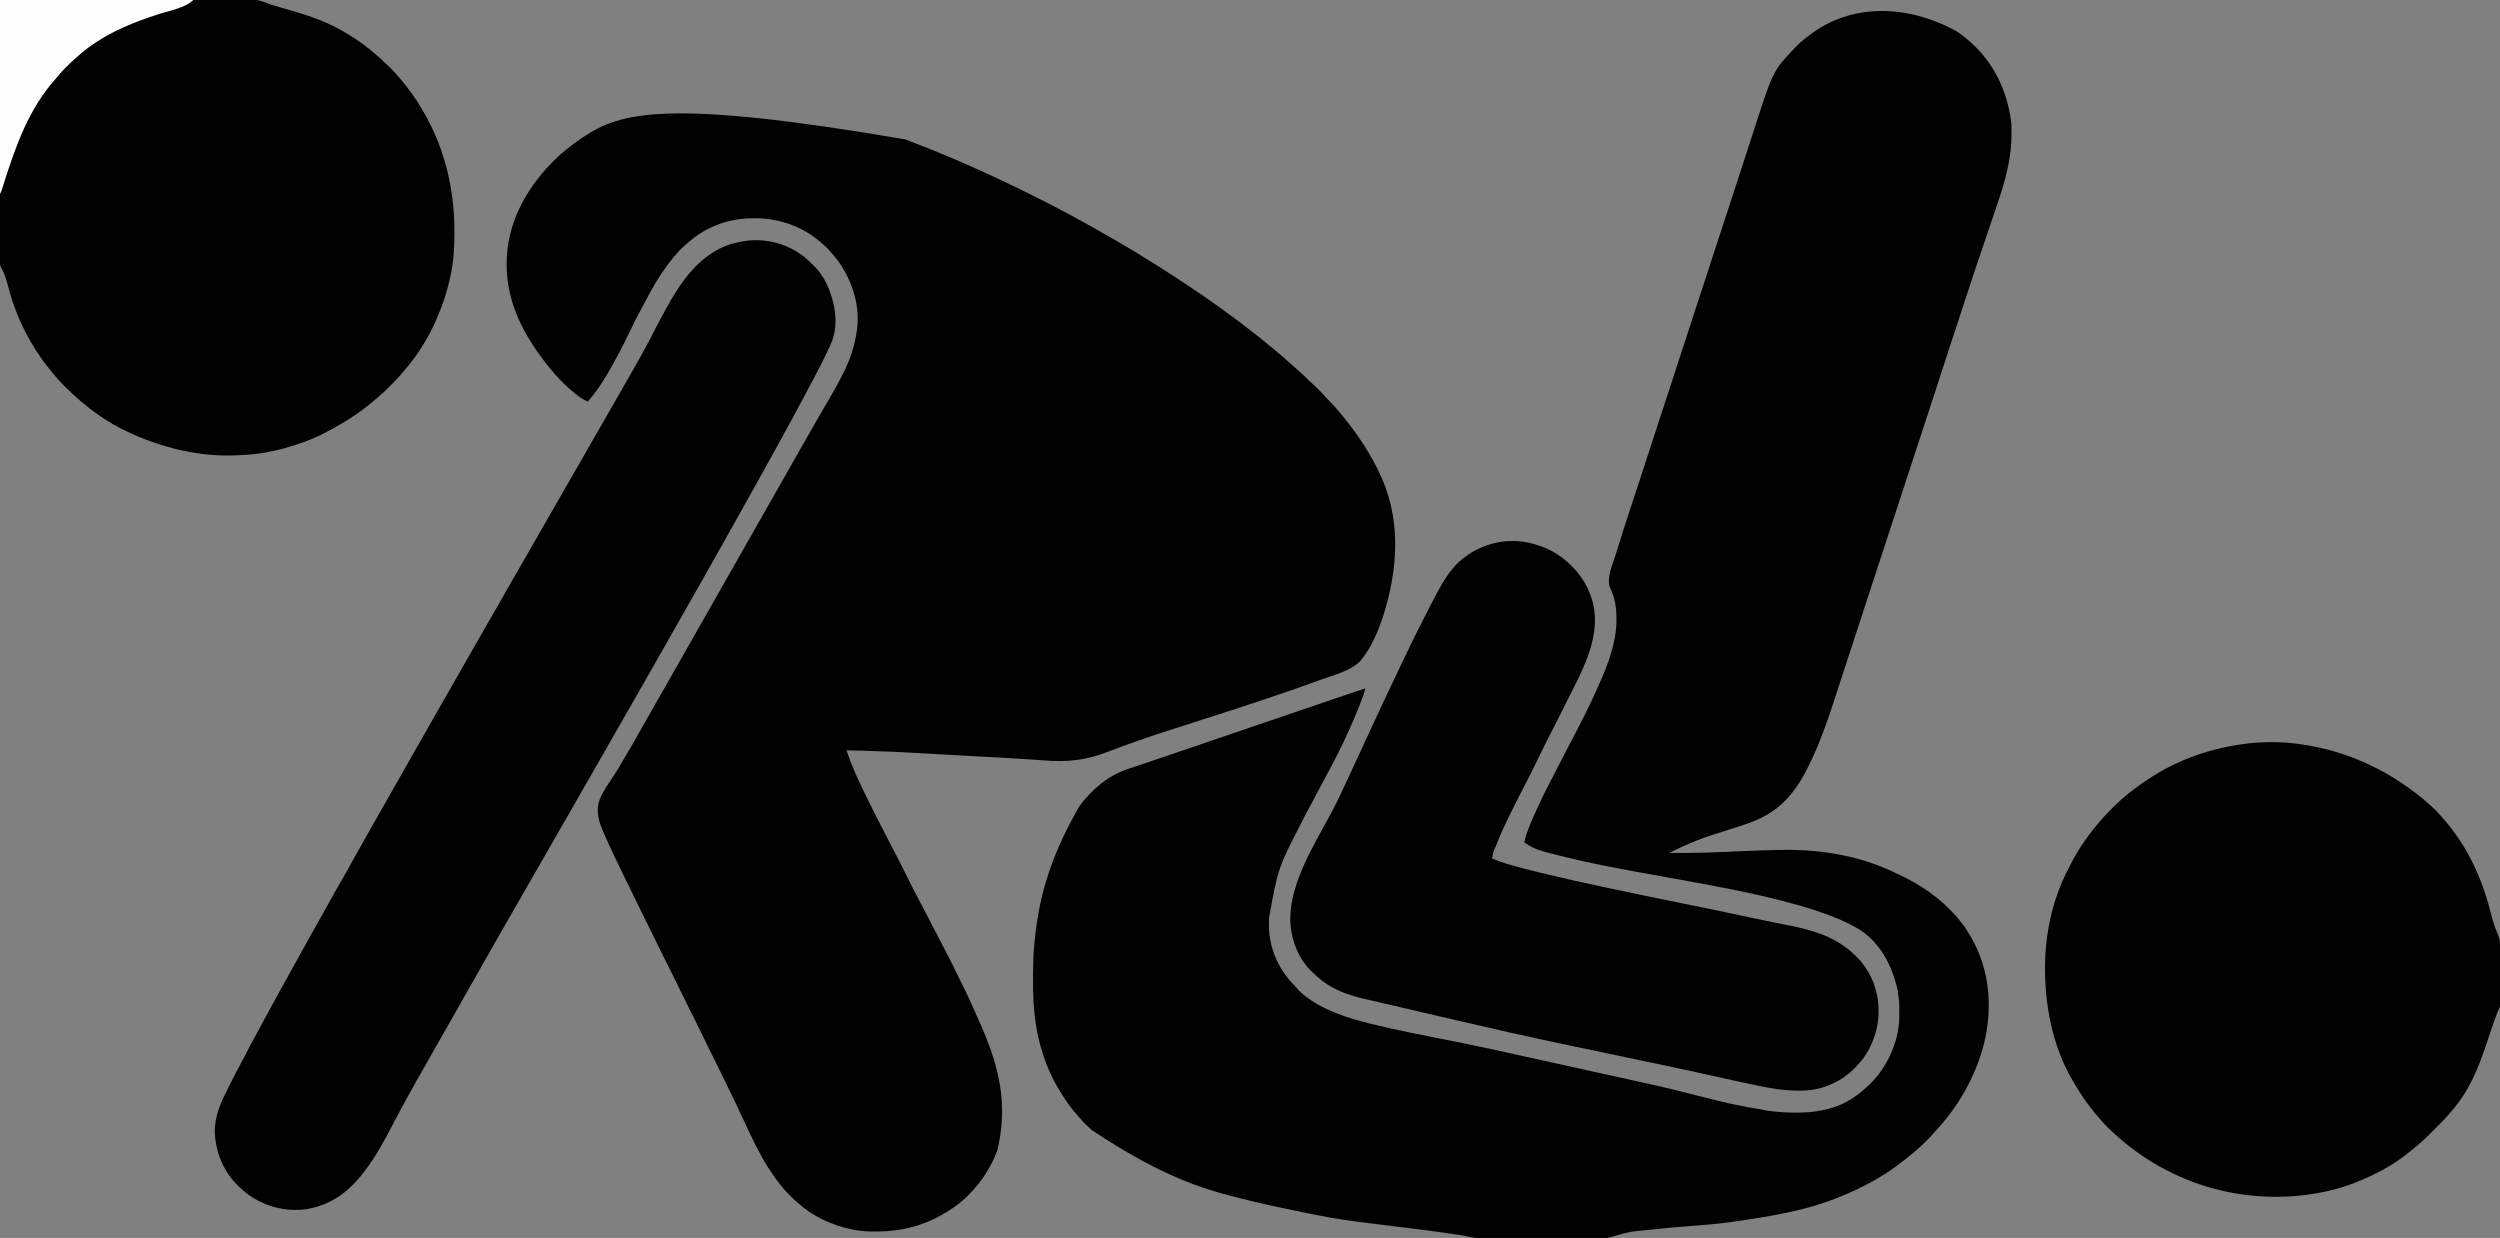 <?xml version="1.0" encoding="UTF-8"?>
<svg version="1.1" xmlns="http://www.w3.org/2000/svg" width="4968" height="2460">
<rect width="100%" height="100%" fill="#808080" stroke="none"/>
<path d="M0 0 C0.855 0.325 1.711 0.651 2.592 0.986 C31.936 12.16 61.094 23.735 90 36 C90.776 36.329 91.553 36.658 92.352 36.997 C129.639 52.823 166.499 69.603 203.045 87.067 C204.872 87.939 206.7 88.808 208.529 89.677 C226.003 97.982 243.316 106.607 260.625 115.25 C261.739 115.806 262.854 116.362 264.002 116.935 C277.041 123.442 290.023 130.035 302.889 136.878 C305.568 138.302 308.251 139.716 310.935 141.13 C329.41 150.873 347.751 160.84 366 171 C367.089 171.604 368.178 172.209 369.3 172.832 C382.599 180.214 395.798 187.749 408.918 195.445 C414.097 198.481 419.301 201.472 424.51 204.455 C446.683 217.166 468.422 230.561 490.06 244.157 C493.042 246.026 496.03 247.886 499.02 249.742 C519.523 262.482 539.66 275.747 559.75 289.125 C560.97 289.937 560.97 289.937 562.214 290.765 C571.231 296.769 580.222 302.81 589.164 308.926 C589.924 309.445 590.683 309.965 591.466 310.5 C598.662 315.434 605.788 320.466 612.903 325.516 C615.023 327.016 617.149 328.507 619.277 329.996 C626.92 335.349 634.469 340.797 641.908 346.43 C646.902 350.203 651.97 353.861 657.062 357.5 C663.352 362.006 669.458 366.676 675.462 371.555 C679.85 375.113 684.332 378.517 688.875 381.875 C696.87 387.801 704.517 394.114 712.164 400.48 C714.546 402.452 716.956 404.387 719.375 406.312 C728.817 413.831 738.051 421.568 747.193 429.447 C748.984 430.986 750.782 432.518 752.582 434.047 C759.293 439.754 765.872 445.572 772.34 451.555 C774.512 453.552 776.705 455.508 778.938 457.438 C787.145 464.568 795.144 471.957 802.707 479.77 C804.664 481.673 806.66 483.453 808.727 485.234 C813.197 489.117 817.388 493.241 821.562 497.438 C822.279 498.15 822.995 498.862 823.732 499.596 C827.788 503.659 831.646 507.828 835.394 512.176 C837.654 514.742 840.053 517.111 842.5 519.5 C846.886 523.834 851.013 528.297 855 533 C855.859 533.993 856.717 534.985 857.602 536.008 C889.097 572.437 916.254 610.955 938 654 C938.625 655.234 938.625 655.234 939.263 656.493 C985.965 749.493 980.863 850.058 948.771 950.069 C938.92 978.983 926.767 1007.696 908 1032 C907.573 1032.555 907.147 1033.111 906.707 1033.683 C889.185 1055.677 847.376 1065.721 822 1075 C821.133 1075.317 820.267 1075.635 819.374 1075.962 C789.204 1087 758.908 1097.627 728.45 1107.843 C725.402 1108.865 722.354 1109.889 719.306 1110.913 C685.9 1122.139 652.446 1133.184 618.858 1143.856 C610.305 1146.577 601.763 1149.329 593.223 1152.09 C592.542 1152.31 591.861 1152.53 591.159 1152.757 C585.572 1154.564 579.985 1156.372 574.399 1158.18 C569.55 1159.75 564.701 1161.319 559.852 1162.887 C559.175 1163.106 558.497 1163.325 557.8 1163.55 C547.607 1166.845 537.404 1170.107 527.195 1173.35 C484.653 1186.863 442.734 1201.455 401.081 1217.513 C357.405 1234.332 321.014 1237.651 274.399 1234.064 C266.671 1233.47 258.942 1232.909 251.212 1232.35 C250.416 1232.292 249.619 1232.235 248.799 1232.175 C231.389 1230.92 213.968 1229.892 196.539 1228.938 C195.446 1228.878 195.446 1228.878 194.33 1228.816 C185.388 1228.326 176.446 1227.845 167.504 1227.368 C158.848 1226.906 150.192 1226.435 141.537 1225.964 C139.145 1225.834 136.752 1225.704 134.36 1225.574 C132.773 1225.488 131.185 1225.402 129.597 1225.315 C124.121 1225.018 118.645 1224.721 113.169 1224.425 C95.299 1223.458 77.43 1222.47 59.562 1221.445 C58.545 1221.387 57.527 1221.329 56.478 1221.269 C48.173 1220.792 39.868 1220.314 31.563 1219.83 C-5.873 1217.648 -43.303 1215.874 -80.793 1214.936 C-84.912 1214.831 -89.031 1214.722 -93.15 1214.613 C-101.1 1214.404 -109.05 1214.2 -117 1214 C-108.344 1238.104 -108.344 1238.104 -98.375 1261.688 C-97.695 1263.198 -97.015 1264.709 -96.335 1266.22 C-88.907 1282.649 -81.012 1298.85 -73 1315 C-72.573 1315.861 -72.147 1316.721 -71.707 1317.608 C-68.501 1324.076 -65.285 1330.54 -62.062 1337 C-61.632 1337.865 -61.201 1338.729 -60.757 1339.62 C-55.424 1350.31 -49.969 1360.926 -44.382 1371.485 C-40.804 1378.253 -37.31 1385.065 -33.812 1391.875 C-32.832 1393.783 -31.851 1395.691 -30.87 1397.598 C-30.165 1398.97 -29.46 1400.342 -28.755 1401.714 C-26.407 1406.279 -24.046 1410.838 -21.676 1415.392 C-15.002 1428.231 -8.406 1441.105 -1.957 1454.059 C-1.623 1454.73 -1.288 1455.402 -0.943 1456.094 C2.125 1462.257 5.188 1468.422 8.247 1474.59 C15.221 1488.648 22.228 1502.657 29.822 1516.395 C34.793 1525.39 39.47 1534.526 44.125 1543.688 C45.772 1546.921 47.42 1550.154 49.07 1553.387 C49.678 1554.578 49.678 1554.578 50.298 1555.793 C53.599 1562.249 56.969 1568.668 60.355 1575.079 C64.417 1582.775 68.402 1590.509 72.375 1598.25 C76.851 1606.963 81.339 1615.668 85.906 1624.334 C90.648 1633.341 95.173 1642.419 99.514 1651.626 C102.25 1657.405 105.057 1663.142 107.941 1668.848 C108.289 1669.535 108.637 1670.223 108.995 1670.932 C109.348 1671.631 109.701 1672.33 110.065 1673.05 C118.479 1689.696 126.443 1706.493 134.015 1723.539 C135.389 1726.632 136.772 1729.722 138.161 1732.809 C172.517 1809.23 210.499 1895.314 182.764 2009.392 C170.917 2040.492 154.09 2068.061 131 2092 C130.075 2092.966 130.075 2092.966 129.131 2093.952 C120.315 2103.117 111.299 2111.529 101 2119 C100.195 2119.589 100.195 2119.589 99.373 2120.189 C90.908 2126.332 82.093 2131.846 73 2137 C72.232 2137.436 71.464 2137.872 70.672 2138.321 C31.692 2160.185 -11.844 2170.223 -56.312 2170.25 C-57.299 2170.251 -58.285 2170.251 -59.302 2170.252 C-73.432 2170.237 -87.117 2169.839 -101 2167 C-102.37 2166.743 -102.37 2166.743 -103.768 2166.48 C-124.481 2162.583 -144.039 2156.198 -163 2147 C-163.765 2146.63 -164.53 2146.261 -165.319 2145.88 C-183.114 2137.172 -199.288 2126.261 -214 2113 C-214.506 2112.549 -215.012 2112.098 -215.533 2111.634 C-226.542 2101.807 -236.82 2091.582 -246 2080 C-246.909 2078.902 -247.821 2077.806 -248.734 2076.711 C-257.312 2066.35 -264.756 2055.323 -272 2044 C-272.418 2043.346 -272.837 2042.692 -273.268 2042.018 C-290.43 2014.903 -304.411 1985.349 -317.814 1956.227 C-330.741 1928.14 -344.2 1900.299 -357.77 1872.518 C-359.099 1869.798 -360.426 1867.077 -361.753 1864.356 C-376.342 1834.399 -376.342 1834.399 -391.225 1804.586 C-394.072 1798.943 -396.832 1793.266 -399.543 1787.556 C-404.478 1777.166 -409.535 1766.845 -414.688 1756.562 C-415.024 1755.891 -415.36 1755.22 -415.707 1754.529 C-418.135 1749.684 -420.567 1744.842 -423 1740 C-425.773 1734.48 -428.545 1728.96 -431.312 1723.438 C-431.651 1722.761 -431.99 1722.085 -432.34 1721.388 C-436.391 1713.297 -440.381 1705.181 -444.25 1697 C-449.167 1686.614 -454.292 1676.336 -459.438 1666.062 C-459.863 1665.214 -460.288 1664.365 -460.726 1663.491 C-463.814 1657.326 -466.907 1651.163 -470 1645 C-473.523 1637.98 -477.045 1630.96 -480.562 1623.938 C-480.986 1623.093 -481.409 1622.248 -481.845 1621.377 C-487.109 1610.861 -492.301 1600.319 -497.334 1589.689 C-501.619 1580.649 -506.105 1571.711 -510.603 1562.775 C-517.287 1549.496 -523.944 1536.213 -530.293 1522.77 C-533.594 1515.795 -537.033 1508.894 -540.5 1502 C-544.88 1493.286 -549.168 1484.539 -553.348 1475.727 C-557.251 1467.52 -561.242 1459.357 -565.24 1451.195 C-576.267 1428.679 -587.089 1406.099 -597.148 1383.131 C-597.963 1381.272 -598.782 1379.415 -599.601 1377.558 C-608.992 1355.896 -615.896 1334.018 -607 1311 C-600.07 1294.238 -588.977 1279.08 -579.125 1263.938 C-574.224 1256.403 -569.554 1248.748 -565 1241 C-564.399 1239.979 -563.798 1238.957 -563.179 1237.905 C-559.185 1231.111 -555.201 1224.311 -551.223 1217.508 C-548.927 1213.581 -546.624 1209.658 -544.316 1205.738 C-537.578 1194.27 -531.031 1182.712 -524.605 1171.066 C-519.952 1162.654 -515.144 1154.344 -510.27 1146.059 C-505.897 1138.601 -501.676 1131.069 -497.5 1123.5 C-492.224 1113.937 -486.808 1104.472 -481.27 1095.059 C-476.897 1087.601 -472.676 1080.069 -468.5 1072.5 C-463.224 1062.937 -457.808 1053.472 -452.27 1044.059 C-447.897 1036.601 -443.676 1029.069 -439.5 1021.5 C-434.224 1011.937 -428.808 1002.472 -423.27 993.059 C-418.897 985.601 -414.676 978.069 -410.5 970.5 C-405.224 960.937 -399.808 951.472 -394.27 942.059 C-389.897 934.601 -385.676 927.069 -381.5 919.5 C-376.224 909.937 -370.808 900.472 -365.27 891.059 C-360.897 883.601 -356.676 876.069 -352.5 868.5 C-347.224 858.937 -341.808 849.472 -336.27 840.059 C-331.897 832.601 -327.676 825.069 -323.5 817.5 C-318.224 807.937 -312.808 798.472 -307.27 789.059 C-302.897 781.601 -298.676 774.069 -294.5 766.5 C-289.196 756.889 -283.756 747.373 -278.195 737.909 C-273.486 729.879 -268.923 721.773 -264.393 713.641 C-259.958 705.689 -255.463 697.775 -250.938 689.875 C-246.101 681.43 -241.28 672.977 -236.5 664.5 C-231.357 655.38 -226.169 646.286 -220.969 637.199 C-216.457 629.312 -211.964 621.414 -207.5 613.5 C-201.068 602.099 -194.575 590.734 -188.072 579.374 C-185.717 575.258 -183.369 571.137 -181.023 567.016 C-174.212 555.051 -167.345 543.123 -160.375 531.25 C-160.019 530.643 -159.663 530.036 -159.296 529.41 C-155.649 523.193 -151.993 516.983 -148.309 510.789 C-139.63 496.145 -131.638 481.212 -124 466 C-123.558 465.125 -123.116 464.25 -122.66 463.349 C-109.203 436.552 -99.668 407.81 -96 378 C-95.87 377.041 -95.74 376.082 -95.605 375.094 C-89.952 326.251 -107.433 275.522 -137 237 C-140.839 232.187 -144.891 227.582 -149 223 C-150.251 221.522 -151.501 220.043 -152.75 218.562 C-156.195 214.656 -160.022 211.35 -164 208 C-164.913 207.188 -165.825 206.376 -166.766 205.539 C-203.334 173.226 -251.017 156.451 -299.562 156.688 C-300.344 156.689 -301.126 156.691 -301.932 156.693 C-335.285 156.823 -366.6 164.064 -396 180 C-397.045 180.565 -398.091 181.129 -399.168 181.711 C-411.612 188.714 -422.817 197.325 -433.533 206.717 C-434.873 207.889 -436.225 209.047 -437.578 210.203 C-449.449 220.542 -459.551 232.459 -469 245 C-469.543 245.713 -470.085 246.426 -470.645 247.16 C-479.427 258.719 -487.498 270.573 -495 283 C-495.642 284.056 -495.642 284.056 -496.296 285.133 C-503.839 297.62 -510.586 310.537 -517.37 323.445 C-521.471 331.245 -525.627 339.001 -529.938 346.688 C-533.986 353.956 -537.632 361.362 -541.176 368.887 C-552.589 393.034 -564.433 417.093 -577.538 440.371 C-579.175 443.315 -580.764 446.283 -582.352 449.254 C-589.136 461.858 -596.368 473.975 -604.312 485.875 C-604.723 486.491 -605.133 487.107 -605.555 487.742 C-613.325 499.372 -621.561 510.655 -631 521 C-648.844 513.188 -663.334 499.353 -677.438 486.25 C-678.088 485.648 -678.738 485.047 -679.408 484.427 C-683.308 480.762 -686.896 476.936 -690.381 472.875 C-692.599 470.307 -694.927 467.848 -697.25 465.375 C-702.644 459.54 -707.564 453.41 -712.388 447.101 C-714.201 444.737 -716.032 442.389 -717.863 440.039 C-725.612 430.046 -732.964 419.957 -739.624 409.206 C-741.084 406.865 -742.575 404.546 -744.07 402.227 C-773.62 355.997 -792.194 304.021 -792.25 248.812 C-792.251 248.118 -792.252 247.424 -792.253 246.709 C-792.179 170.453 -756.212 101.763 -704 48 C-703.325 47.303 -702.649 46.606 -701.954 45.887 C-694.009 37.718 -685.981 30.034 -677 23 C-675.786 22.001 -674.576 20.998 -673.367 19.992 C-663.916 12.148 -654.173 4.882 -644 -2 C-643.319 -2.461 -642.637 -2.922 -641.935 -3.397 C-565.641 -54.648 -474.498 -81.018 0 0 Z " fill="#010101" transform="translate(1799,277)"/>
<path d="M0 0 C0.529 0.36 1.057 0.721 1.602 1.092 C10.532 7.206 18.904 13.821 27 21 C27.826 21.731 27.826 21.731 28.669 22.478 C73.257 62.2 99.807 117.291 108 176 C108.177 177.246 108.353 178.492 108.535 179.776 C109.071 184.134 109.178 188.449 109.203 192.836 C109.214 194.078 109.214 194.078 109.224 195.346 C109.242 198.022 109.248 200.699 109.25 203.375 C109.251 204.751 109.251 204.751 109.252 206.154 C109.185 264.035 89.846 318.591 71.227 372.707 C60.345 404.336 49.608 436.011 39.041 467.747 C37.343 472.847 35.641 477.947 33.94 483.047 C26.267 506.043 18.674 529.063 11.188 552.12 C7.7 562.859 4.188 573.589 0.656 584.312 C0.276 585.468 0.276 585.468 -0.113 586.648 C-1.388 590.519 -2.663 594.391 -3.939 598.262 C-6.653 606.499 -9.364 614.738 -12.074 622.977 C-12.339 623.78 -12.603 624.584 -12.875 625.412 C-20.782 649.446 -28.626 673.499 -36.371 697.586 C-37.997 702.641 -39.623 707.695 -41.25 712.75 C-41.456 713.389 -41.661 714.028 -41.873 714.687 C-50.719 742.17 -59.739 769.595 -68.78 797.014 C-69.878 800.346 -70.976 803.677 -72.074 807.008 C-72.34 807.814 -72.606 808.62 -72.879 809.45 C-77.01 821.979 -81.116 834.515 -85.188 847.062 C-91.163 865.473 -97.204 883.862 -103.25 902.25 C-105.251 908.337 -107.253 914.424 -109.254 920.512 C-109.5 921.26 -109.746 922.008 -109.999 922.779 C-114.741 937.203 -119.468 951.631 -124.188 966.062 C-124.546 967.158 -124.904 968.253 -125.273 969.381 C-125.81 971.023 -125.81 971.023 -126.358 972.699 C-130.233 984.547 -134.111 996.394 -137.996 1008.238 C-138.207 1008.881 -138.418 1009.524 -138.635 1010.186 C-139.704 1013.444 -140.772 1016.703 -141.841 1019.961 C-148.93 1041.574 -156.007 1063.191 -163.063 1084.814 C-168.033 1100.045 -173.015 1115.273 -178 1130.5 C-184.001 1148.829 -189.994 1167.16 -195.977 1185.495 C-201.351 1201.958 -206.736 1218.417 -212.125 1234.875 C-217.15 1250.223 -222.169 1265.573 -227.164 1280.931 C-227.999 1283.497 -228.834 1286.062 -229.67 1288.627 C-230.237 1290.367 -230.804 1292.107 -231.371 1293.848 C-231.656 1294.722 -231.941 1295.597 -232.235 1296.498 C-233.875 1301.535 -235.51 1306.573 -237.141 1311.613 C-254.194 1364.297 -271.591 1416.846 -297.066 1466.189 C-297.689 1467.397 -298.308 1468.607 -298.922 1469.818 C-307.065 1485.854 -316.606 1501.073 -328 1515 C-328.442 1515.544 -328.884 1516.087 -329.339 1516.647 C-351.788 1544.147 -379.439 1561.85 -412.766 1573.688 C-413.98 1574.12 -415.194 1574.552 -416.445 1574.997 C-428.878 1579.393 -441.449 1583.337 -454.043 1587.246 C-475.565 1593.93 -497.067 1600.613 -518 1609 C-519.091 1609.437 -520.182 1609.874 -521.306 1610.324 C-538.207 1617.16 -554.696 1624.848 -571 1633 C-521.964 1633.398 -473.107 1631.719 -424.14 1629.338 C-400.189 1628.173 -376.254 1627.326 -352.277 1627.029 C-350.113 1627.001 -347.949 1626.968 -345.786 1626.934 C-270.756 1625.817 -195.314 1637.915 -127 1670 C-125.49 1670.704 -125.49 1670.704 -123.949 1671.421 C-116.59 1674.862 -109.28 1678.395 -102 1682 C-101.079 1682.455 -100.159 1682.91 -99.21 1683.378 C-77.216 1694.334 -57.182 1707.671 -38 1723 C-37.367 1723.501 -36.734 1724.003 -36.083 1724.52 C-27.776 1731.159 -20.226 1738.577 -12.688 1746.062 C-11.768 1746.973 -10.848 1747.883 -9.901 1748.821 C-3.844 1754.907 1.676 1761.267 7 1768 C7.905 1769.118 8.81 1770.237 9.715 1771.355 C16.129 1779.528 21.721 1788.056 27 1797 C27.627 1798.062 27.627 1798.062 28.266 1799.145 C66.212 1864.071 72.433 1941.277 54.249 2013.517 C37.554 2076.95 4.465 2136.001 -40.227 2183.98 C-42.278 2186.188 -44.252 2188.449 -46.215 2190.734 C-50.569 2195.73 -55.243 2200.389 -59.938 2205.062 C-60.793 2205.922 -61.648 2206.781 -62.529 2207.666 C-67.525 2212.654 -72.638 2217.411 -78 2222 C-79.157 2223.021 -80.312 2224.045 -81.465 2225.07 C-89.996 2232.598 -98.818 2239.62 -107.925 2246.436 C-109.884 2247.912 -111.821 2249.412 -113.754 2250.922 C-150.581 2279.494 -192.875 2300.757 -236 2318 C-237.569 2318.632 -237.569 2318.632 -239.169 2319.276 C-294.856 2341.533 -354.44 2352.207 -413.438 2361.312 C-414.449 2361.469 -414.449 2361.469 -415.482 2361.629 C-425.312 2363.149 -435.151 2364.605 -445 2366 C-446.201 2366.172 -447.401 2366.343 -448.639 2366.52 C-476.717 2370.465 -504.991 2372.451 -533.243 2374.718 C-558.299 2376.73 -583.336 2378.771 -608.312 2381.633 C-609.2 2381.734 -610.087 2381.836 -611.001 2381.94 C-650.133 2385.577 -650.133 2385.577 -687.474 2396.527 C-692.641 2398.46 -697.558 2398.42 -703.022 2398.388 C-704.111 2398.393 -705.2 2398.398 -706.323 2398.404 C-709.962 2398.418 -713.601 2398.411 -717.24 2398.404 C-719.854 2398.41 -722.468 2398.417 -725.082 2398.425 C-731.441 2398.442 -737.799 2398.443 -744.158 2398.438 C-749.333 2398.434 -754.507 2398.435 -759.682 2398.44 C-760.42 2398.441 -761.157 2398.442 -761.918 2398.443 C-763.417 2398.444 -764.916 2398.446 -766.415 2398.447 C-780.468 2398.461 -794.52 2398.456 -808.573 2398.444 C-821.397 2398.434 -834.221 2398.447 -847.045 2398.471 C-860.239 2398.495 -873.432 2398.505 -886.625 2398.498 C-894.022 2398.495 -901.418 2398.497 -908.815 2398.515 C-915.116 2398.529 -921.418 2398.53 -927.72 2398.513 C-930.928 2398.504 -934.136 2398.504 -937.345 2398.517 C-951.242 2398.57 -963.625 2397.769 -977 2394 C-980.374 2393.307 -983.759 2392.762 -987.165 2392.25 C-988.075 2392.109 -988.986 2391.968 -989.924 2391.822 C-992.971 2391.354 -996.021 2390.898 -999.07 2390.445 C-1000.719 2390.198 -1000.719 2390.198 -1002.402 2389.945 C-1039.82 2384.351 -1077.405 2379.905 -1114.947 2375.239 C-1128.524 2373.551 -1142.1 2371.86 -1155.674 2370.158 C-1160.207 2369.59 -1164.739 2369.024 -1169.272 2368.464 C-1201.891 2364.435 -1234.454 2360.022 -1266.68 2353.496 C-1268.71 2353.091 -1270.741 2352.687 -1272.771 2352.284 C-1278.058 2351.23 -1283.343 2350.165 -1288.627 2349.095 C-1291.931 2348.426 -1295.236 2347.76 -1298.541 2347.095 C-1332.488 2340.259 -1366.35 2333.193 -1400 2325 C-1401.894 2324.54 -1401.894 2324.54 -1403.826 2324.07 C-1485.031 2304.319 -1566.673 2284.404 -1718 2184 C-1718.879 2183.197 -1718.879 2183.197 -1719.776 2182.377 C-1733.444 2169.866 -1733.444 2169.866 -1738.348 2163.965 C-1740.401 2161.523 -1742.577 2159.211 -1744.75 2156.875 C-1760.199 2139.888 -1773.484 2120.828 -1785 2101 C-1785.429 2100.263 -1785.858 2099.526 -1786.3 2098.766 C-1815.715 2047.879 -1830.516 1990.475 -1834 1932 C-1834.042 1931.306 -1834.085 1930.612 -1834.128 1929.897 C-1835.061 1914.204 -1835.201 1898.53 -1835.188 1882.812 C-1835.187 1880.895 -1835.187 1880.895 -1835.186 1878.938 C-1835.16 1858.883 -1834.802 1838.984 -1833 1819 C-1832.934 1818.264 -1832.869 1817.527 -1832.801 1816.768 C-1825.421 1734.464 -1807.63 1651.993 -1743 1540 C-1742.609 1539.479 -1742.218 1538.958 -1741.815 1538.421 C-1716.686 1505.029 -1684.443 1478.173 -1644.344 1465.291 C-1640.644 1464.102 -1636.953 1462.889 -1633.261 1461.677 C-1631.34 1461.047 -1629.418 1460.418 -1627.496 1459.79 C-1617.968 1456.675 -1608.482 1453.442 -1599 1450.188 C-1595.604 1449.024 -1592.208 1447.862 -1588.812 1446.699 C-1587.95 1446.404 -1587.087 1446.108 -1586.198 1445.804 C-1575.138 1442.017 -1564.069 1438.26 -1553 1434.5 C-1537.829 1429.345 -1522.662 1424.182 -1507.5 1419 C-1492.338 1413.818 -1477.171 1408.655 -1462 1403.5 C-1446.767 1398.324 -1431.537 1393.14 -1416.312 1387.938 C-1401.836 1382.991 -1387.357 1378.054 -1372.875 1373.125 C-1371.408 1372.626 -1371.408 1372.626 -1369.91 1372.116 C-1361.941 1369.403 -1353.97 1366.691 -1346 1363.979 C-1339.042 1361.611 -1332.083 1359.243 -1325.125 1356.875 C-1324.146 1356.542 -1323.166 1356.208 -1322.157 1355.865 C-1309.494 1351.555 -1296.834 1347.238 -1284.177 1342.913 C-1247.824 1330.492 -1211.469 1318.079 -1175 1306 C-1175.611 1310.42 -1176.708 1314.319 -1178.266 1318.496 C-1178.495 1319.113 -1178.724 1319.731 -1178.961 1320.366 C-1179.717 1322.393 -1180.483 1324.415 -1181.25 1326.438 C-1181.515 1327.14 -1181.78 1327.842 -1182.053 1328.565 C-1203.201 1384.505 -1229.813 1438.763 -1258.686 1491.102 C-1262.905 1498.764 -1266.945 1506.515 -1270.935 1514.299 C-1274.415 1521.057 -1278.034 1527.73 -1281.691 1534.395 C-1287.808 1545.558 -1293.664 1556.844 -1299.438 1568.188 C-1300.185 1569.654 -1300.185 1569.654 -1300.947 1571.15 C-1348.103 1662.454 -1348.103 1662.454 -1366.238 1762.418 C-1366.248 1763.19 -1366.258 1763.961 -1366.268 1764.756 C-1366.292 1767.233 -1366.305 1769.71 -1366.312 1772.188 C-1366.315 1773.034 -1366.318 1773.88 -1366.32 1774.752 C-1366.325 1788.214 -1365.384 1800.918 -1362 1814 C-1361.549 1815.879 -1361.549 1815.879 -1361.09 1817.797 C-1354.767 1841.994 -1343.073 1863.902 -1327.438 1883.312 C-1326.907 1883.971 -1326.377 1884.629 -1325.831 1885.307 C-1322.595 1889.251 -1319.18 1892.899 -1315.538 1896.47 C-1313.81 1898.189 -1312.237 1899.995 -1310.688 1901.875 C-1299.673 1914.575 -1285.502 1924.67 -1271 1933 C-1270.431 1933.327 -1269.862 1933.654 -1269.275 1933.991 C-1225.553 1958.861 -1173.825 1970.528 -1125.125 1981.5 C-1124.199 1981.71 -1123.272 1981.919 -1122.318 1982.135 C-1092.309 1988.895 -1062.106 1994.803 -1031.938 2000.797 C-1029.875 2001.207 -1027.813 2001.617 -1025.751 2002.027 C-1013.293 2004.502 -1013.293 2004.502 -1000.834 2006.969 C-947.469 2017.517 -894.379 2029.314 -841.277 2041.1 C-828.544 2043.926 -815.809 2046.748 -803.075 2049.569 C-800.866 2050.059 -798.656 2050.549 -796.447 2051.038 C-774.484 2055.906 -752.518 2060.755 -730.549 2065.593 C-727.498 2066.265 -724.447 2066.937 -721.396 2067.609 C-702.67 2071.734 -702.67 2071.734 -683.943 2075.854 C-581.112 2098.459 -581.112 2098.459 -543.834 2107.962 C-539.995 2108.94 -536.153 2109.909 -532.311 2110.875 C-530.952 2111.217 -529.594 2111.558 -528.235 2111.9 C-527.56 2112.07 -526.884 2112.24 -526.188 2112.415 C-523.489 2113.095 -520.792 2113.775 -518.094 2114.456 C-447.575 2132.273 -447.575 2132.273 -376 2145 C-374.777 2145.177 -373.555 2145.354 -372.295 2145.536 C-363.523 2146.765 -354.778 2147.579 -345.938 2148.125 C-344.933 2148.188 -344.933 2148.188 -343.908 2148.251 C-309.86 2150.34 -275.573 2148.943 -243 2138 C-242.338 2137.781 -241.677 2137.562 -240.995 2137.337 C-224.465 2131.784 -209.824 2123.57 -196 2113 C-195.12 2112.332 -194.239 2111.665 -193.332 2110.977 C-186.547 2105.691 -180.257 2099.891 -174 2094 C-173.29 2093.344 -172.579 2092.688 -171.848 2092.012 C-138.721 2060.375 -115.006 2008.504 -113.839 1962.753 C-113.819 1961.238 -113.806 1959.722 -113.797 1958.207 C-113.79 1957.387 -113.783 1956.567 -113.775 1955.723 C-113.479 1930.7 -113.479 1930.7 -117 1906 C-117.204 1905.086 -117.408 1904.172 -117.618 1903.23 C-128.336 1856.56 -151.615 1811.346 -192.936 1785.271 C-218.601 1769.472 -246.522 1758.564 -275 1749 C-276.598 1748.457 -276.598 1748.457 -278.228 1747.904 C-300.882 1740.246 -323.841 1733.937 -347 1728 C-347.821 1727.789 -348.642 1727.578 -349.488 1727.361 C-418.747 1709.594 -489.232 1696.979 -559.557 1684.28 C-561.808 1683.874 -564.058 1683.467 -566.309 1683.061 C-580.559 1680.486 -594.81 1677.915 -609.065 1675.367 C-639.85 1669.864 -670.592 1664.199 -701.258 1658.062 C-701.934 1657.928 -702.609 1657.793 -703.305 1657.654 C-726.988 1652.923 -750.561 1647.82 -774 1642 C-775.056 1641.739 -775.056 1641.739 -776.134 1641.473 C-835.625 1626.766 -835.625 1626.766 -859 1612 C-857.754 1605.805 -856.112 1599.891 -854 1593.938 C-853.697 1593.08 -853.393 1592.223 -853.081 1591.34 C-845.645 1570.691 -836.384 1550.819 -827 1531 C-826.476 1529.889 -825.952 1528.777 -825.412 1527.632 C-823.885 1524.398 -822.35 1521.167 -820.812 1517.938 C-820.374 1517.013 -819.936 1516.088 -819.485 1515.135 C-816.151 1508.183 -812.585 1501.365 -808.98 1494.551 C-804.6 1486.268 -800.33 1477.931 -796.07 1469.586 C-793.788 1465.116 -791.501 1460.648 -789.215 1456.18 C-788.54 1454.861 -788.54 1454.861 -787.851 1453.515 C-780.317 1438.8 -772.713 1424.122 -765 1409.5 C-747.023 1375.398 -729.424 1341.158 -713.837 1305.888 C-713.029 1304.066 -712.215 1302.246 -711.4 1300.427 C-693.155 1259.618 -675.793 1215.548 -675.75 1170.312 C-675.748 1169.221 -675.748 1169.221 -675.747 1168.107 C-675.767 1146.66 -678.307 1127.195 -687.73 1107.68 C-696.979 1088.157 -682.83 1058.17 -677 1039 C-676.764 1038.222 -676.529 1037.444 -676.286 1036.643 C-666.599 1004.685 -656.166 972.974 -645.709 941.263 C-642.07 930.226 -638.465 919.178 -634.875 908.125 C-629.443 891.408 -623.976 874.703 -618.5 858 C-612.685 840.261 -606.882 822.517 -601.109 804.764 C-596.092 789.336 -591.049 773.917 -586 758.5 C-580.653 742.171 -575.314 725.84 -570 709.5 C-564.727 693.286 -559.431 677.079 -554.125 660.875 C-548.368 643.294 -542.616 625.711 -536.875 608.125 C-536.549 607.126 -536.222 606.126 -535.886 605.096 C-534.247 600.074 -532.607 595.051 -530.968 590.028 C-527.98 580.875 -524.991 571.722 -522.002 562.569 C-520.335 557.462 -518.667 552.356 -517 547.25 C-516.333 545.208 -515.667 543.167 -515 541.125 C-514.67 540.114 -514.34 539.104 -514 538.062 C-511 528.875 -511 528.875 -510 525.812 C-509.333 523.771 -508.667 521.73 -508 519.688 C-506.332 514.579 -504.664 509.471 -502.996 504.362 C-500.014 495.23 -497.032 486.099 -494.051 476.967 C-492.409 471.936 -490.767 466.905 -489.125 461.875 C-488.799 460.876 -488.473 459.877 -488.137 458.848 C-482.341 441.095 -476.531 423.346 -470.72 405.598 C-465.52 389.715 -460.334 373.827 -455.165 357.934 C-450.129 342.45 -445.067 326.974 -440 311.5 C-434.783 295.565 -429.567 279.63 -424.375 263.688 C-424.111 262.877 -423.847 262.067 -423.575 261.233 C-419.932 250.046 -416.304 238.853 -412.685 227.658 C-410.825 221.904 -408.963 216.15 -407.1 210.397 C-405.777 206.307 -404.455 202.217 -403.135 198.126 C-364.606 78.727 -364.606 78.727 -323 35 C-322.461 34.432 -321.921 33.864 -321.366 33.279 C-313.675 25.237 -305.704 17.969 -296.775 11.327 C-294.987 9.99 -293.219 8.628 -291.453 7.262 C-212.707 -52.926 -103.752 -56.412 0 0 Z " fill="#010101" transform="translate(3888,62)"/>
<path d="M0 0 C48.707 -0.137 97.413 -0.264 146.12 -0.339 C146.842 -0.34 147.564 -0.341 148.307 -0.342 C163.995 -0.366 179.682 -0.388 195.369 -0.409 C203.063 -0.419 210.757 -0.429 218.451 -0.439 C219.599 -0.441 219.599 -0.441 220.771 -0.443 C245.554 -0.477 270.337 -0.537 295.12 -0.61 C320.604 -0.686 346.087 -0.735 371.57 -0.751 C375.175 -0.754 378.781 -0.756 382.386 -0.759 C383.096 -0.76 383.805 -0.76 384.536 -0.761 C395.924 -0.77 407.312 -0.807 418.701 -0.855 C430.17 -0.902 441.639 -0.919 453.108 -0.908 C459.314 -0.903 465.52 -0.911 471.726 -0.954 C477.421 -0.993 483.115 -0.994 488.81 -0.967 C490.858 -0.964 492.905 -0.974 494.953 -0.999 C509.008 -1.163 519.95 1.432 532.819 7.08 C537.896 9.221 543.212 10.661 548.5 12.188 C549.717 12.547 550.934 12.907 552.188 13.277 C560.117 15.615 568.067 17.878 576.016 20.145 C616.589 31.72 653.902 44.83 690 67 C691.48 67.894 692.961 68.787 694.441 69.68 C713.654 81.368 731.555 94.913 748.487 109.683 C749.791 110.818 751.102 111.945 752.414 113.07 C756.152 116.289 759.675 119.637 763.126 123.16 C764.934 124.935 766.803 126.576 768.734 128.215 C773.005 131.931 776.896 135.92 780.75 140.062 C781.444 140.806 782.138 141.549 782.853 142.314 C793.999 154.319 804.22 166.862 814 180 C814.823 181.099 814.823 181.099 815.662 182.22 C823.783 193.108 831.134 204.284 838 216 C838.473 216.797 838.945 217.594 839.432 218.416 C887.542 299.712 910.455 395.489 901 512 C900.888 512.995 900.776 513.99 900.66 515.015 C895.958 555.604 884.259 595.594 868 633 C867.403 634.382 867.403 634.382 866.793 635.792 C850.852 672.438 828.901 707.427 802.406 737.383 C801.073 738.916 799.785 740.486 798.5 742.059 C791.44 750.696 783.631 758.557 775.75 766.438 C774.899 767.29 774.899 767.29 774.03 768.16 C767.867 774.323 761.651 780.359 755 786 C753.808 787.045 752.618 788.092 751.43 789.141 C743.166 796.386 734.75 803.351 726 810 C725.31 810.527 724.62 811.053 723.909 811.596 C698.2 831.136 670.785 847.45 642 862 C641.266 862.372 640.533 862.744 639.777 863.128 C616.899 874.624 592.573 882.979 568 890 C567.001 890.287 566.003 890.574 564.974 890.87 C539.811 897.972 513.104 902.43 487 904 C486.107 904.055 485.214 904.11 484.294 904.167 C477.865 904.545 471.437 904.809 465 905 C464.284 905.023 463.569 905.047 462.832 905.071 C394.019 907.047 324.51 889.98 262 862 C261.206 861.649 260.413 861.297 259.595 860.936 C210.632 839.155 167.762 806.676 129.925 769.1 C128.825 768.008 127.724 766.918 126.621 765.829 C119.599 758.889 113.137 751.751 107 744 C106.124 742.95 105.244 741.903 104.355 740.863 C71.428 702.122 45.189 655.758 28 608 C27.492 606.593 27.492 606.593 26.975 605.157 C22.698 593.148 19.164 581.031 16 568.688 C12.858 556.467 9.301 544.208 2.961 533.195 C0.014 527.951 -0.568 523.738 -0.492 517.785 C-0.499 516.437 -0.499 516.437 -0.506 515.061 C-0.517 512.051 -0.499 509.041 -0.481 506.031 C-0.483 503.85 -0.486 501.67 -0.491 499.489 C-0.5 493.498 -0.484 487.508 -0.464 481.517 C-0.447 475.057 -0.453 468.596 -0.456 462.135 C-0.459 450.942 -0.446 439.749 -0.423 428.556 C-0.399 416.818 -0.384 405.079 -0.38 393.341 C-0.379 392.611 -0.379 391.881 -0.379 391.129 C-0.377 387.421 -0.376 383.714 -0.375 380.006 C-0.367 353.75 -0.34 327.494 -0.302 301.238 C-0.265 275.732 -0.237 250.225 -0.22 224.719 C-0.219 223.933 -0.219 223.147 -0.218 222.336 C-0.213 214.44 -0.208 206.543 -0.203 198.647 C-0.193 182.561 -0.181 166.475 -0.169 150.389 C-0.169 149.649 -0.168 148.91 -0.168 148.148 C-0.131 98.765 -0.067 49.383 0 0 Z " fill="#010101" transform="translate(0,0)"/>
<path d="M0 0 C4.27 3.795 8.436 7.656 12.422 11.75 C12.905 12.188 13.389 12.627 13.887 13.078 C35.771 33.469 48.506 64.05 54.422 92.75 C54.655 93.879 54.889 95.008 55.129 96.172 C59.802 121.591 58.688 147.185 47.859 170.75 C47.585 171.355 47.31 171.96 47.027 172.583 C36.376 196.043 24.616 219.058 12.422 241.75 C11.321 243.803 10.221 245.857 9.121 247.91 C7.254 251.394 5.387 254.878 3.518 258.36 C-1.224 267.196 -5.92 276.056 -10.603 284.924 C-17.356 297.709 -24.184 310.446 -31.141 323.121 C-33.198 326.884 -35.233 330.659 -37.27 334.434 C-43.654 346.264 -50.155 358.025 -56.695 369.77 C-60.653 376.878 -64.587 384 -68.516 391.125 C-69.184 392.338 -69.853 393.551 -70.522 394.763 C-73.561 400.274 -76.598 405.786 -79.634 411.299 C-86.831 424.369 -94.055 437.423 -101.358 450.434 C-105.642 458.068 -109.896 465.719 -114.141 473.375 C-119.272 482.626 -124.449 491.849 -129.667 501.052 C-133.821 508.389 -137.926 515.752 -142.016 523.125 C-151.601 540.403 -161.213 557.663 -171.042 574.803 C-175.512 582.609 -179.906 590.456 -184.295 598.308 C-189.825 608.2 -195.399 618.067 -200.982 627.929 C-202.563 630.724 -204.141 633.52 -205.719 636.316 C-211.954 647.368 -218.231 658.396 -224.537 669.408 C-229.346 677.809 -234.108 686.236 -238.828 694.688 C-245.006 705.75 -251.275 716.758 -257.578 727.75 C-260.205 732.332 -262.83 736.916 -265.453 741.5 C-265.793 742.093 -266.132 742.686 -266.482 743.297 C-271.272 751.671 -276.007 760.073 -280.703 768.5 C-285.799 777.642 -291.026 786.699 -296.324 795.725 C-301.147 803.962 -305.825 812.275 -310.473 820.612 C-315.563 829.739 -320.736 838.815 -325.934 847.88 C-327.744 851.04 -329.55 854.204 -331.355 857.367 C-337.904 868.843 -344.468 880.309 -351.078 891.75 C-358.28 904.216 -365.426 916.714 -372.562 929.218 C-375.565 934.48 -378.572 939.741 -381.579 945.002 C-383.246 947.918 -384.912 950.834 -386.578 953.75 C-387.245 954.917 -387.911 956.083 -388.578 957.25 C-388.908 957.827 -389.238 958.405 -389.578 959 C-408.578 992.25 -408.578 992.25 -409.578 994 C-410.245 995.167 -410.912 996.334 -411.578 997.501 C-413.243 1000.414 -414.908 1003.328 -416.574 1006.241 C-419.595 1011.527 -422.615 1016.813 -425.629 1022.103 C-427.32 1025.069 -429.011 1028.035 -430.703 1031 C-431.036 1031.583 -431.368 1032.166 -431.711 1032.767 C-436.326 1040.852 -440.994 1048.906 -445.703 1056.938 C-450.423 1064.99 -455.037 1073.095 -459.578 1081.25 C-464.676 1090.406 -469.889 1099.484 -475.19 1108.524 C-479.684 1116.195 -484.113 1123.902 -488.516 1131.625 C-493.679 1140.681 -498.862 1149.725 -504.078 1158.75 C-509.271 1167.735 -514.435 1176.736 -519.578 1185.75 C-525.334 1195.837 -531.123 1205.905 -536.934 1215.961 C-541.505 1223.877 -546.048 1231.81 -550.578 1239.75 C-556.334 1249.837 -562.123 1259.905 -567.934 1269.961 C-572.505 1277.877 -577.048 1285.81 -581.578 1293.75 C-586.721 1302.764 -591.886 1311.764 -597.078 1320.75 C-607.694 1339.127 -618.226 1357.55 -628.649 1376.037 C-632.549 1382.948 -636.487 1389.837 -640.434 1396.721 C-640.938 1397.602 -640.938 1397.602 -641.453 1398.5 C-641.789 1399.087 -642.126 1399.673 -642.472 1400.278 C-648.095 1410.094 -653.598 1419.972 -659.067 1429.875 C-663.758 1438.341 -668.612 1446.702 -673.52 1455.044 C-677.333 1461.548 -681 1468.114 -684.578 1474.75 C-689.28 1483.47 -694.205 1492.039 -699.227 1500.578 C-703.437 1507.752 -707.535 1514.981 -711.578 1522.25 C-716.131 1530.432 -720.771 1538.553 -725.516 1546.625 C-731.2 1556.301 -736.686 1566.076 -742.115 1575.896 C-747.836 1586.239 -753.69 1596.502 -759.578 1606.75 C-781.757 1645.377 -803.379 1684.333 -823.891 1723.875 C-839.22 1753.372 -855.626 1783.104 -875.578 1809.75 C-875.976 1810.285 -876.373 1810.82 -876.783 1811.371 C-907.578 1852.713 -942.929 1880.353 -994.578 1888.75 C-1025.677 1892.895 -1057.484 1887.571 -1085.578 1873.75 C-1086.209 1873.443 -1086.84 1873.137 -1087.49 1872.821 C-1101.578 1865.895 -1113.839 1857.081 -1125.106 1846.171 C-1126.592 1844.737 -1128.098 1843.325 -1129.605 1841.914 C-1157.706 1815.199 -1174.069 1775.665 -1175.688 1737.135 C-1176.448 1702.531 -1163.696 1676.609 -1148.45 1646.233 C-1146.772 1642.889 -1145.104 1639.54 -1143.436 1636.191 C-1137.752 1624.817 -1131.915 1613.553 -1125.779 1602.415 C-1121.746 1595.093 -1117.884 1587.696 -1114.094 1580.246 C-1107.631 1567.552 -1100.971 1554.987 -1094.092 1542.512 C-1091.222 1537.276 -1088.404 1532.011 -1085.578 1526.75 C-1080.766 1517.799 -1075.926 1508.864 -1071.051 1499.946 C-1067.894 1494.169 -1064.754 1488.383 -1061.624 1482.591 C-1056.143 1472.451 -1050.609 1462.345 -1044.99 1452.281 C-1042.139 1447.17 -1039.296 1442.054 -1036.453 1436.938 C-1035.818 1435.794 -1035.182 1434.651 -1034.528 1433.473 C-1029.862 1425.074 -1025.216 1416.664 -1020.578 1408.25 C-1013.562 1395.521 -1006.511 1382.812 -999.446 1370.11 C-997.549 1366.697 -995.655 1363.282 -993.762 1359.867 C-987.385 1348.367 -980.975 1336.887 -974.49 1325.448 C-969.69 1316.972 -964.96 1308.459 -960.237 1299.942 C-954.865 1290.258 -949.461 1280.592 -944.043 1270.934 C-941.716 1266.784 -939.396 1262.63 -937.082 1258.473 C-931.329 1248.148 -925.509 1237.875 -919.516 1227.688 C-914.254 1218.739 -909.237 1209.683 -904.33 1200.537 C-900.39 1193.207 -896.319 1185.965 -892.167 1178.753 C-888.252 1171.947 -884.405 1165.106 -880.578 1158.25 C-875.805 1149.704 -870.985 1141.187 -866.113 1132.697 C-862.26 1125.971 -858.477 1119.208 -854.703 1112.438 C-850.107 1104.195 -845.422 1096.012 -840.641 1087.875 C-834.957 1078.199 -829.47 1068.424 -824.041 1058.604 C-818.849 1049.217 -813.554 1039.894 -808.21 1030.592 C-805.036 1025.065 -801.868 1019.533 -798.703 1014 C-798.364 1013.407 -798.024 1012.813 -797.674 1012.202 C-792.884 1003.829 -788.149 995.427 -783.453 987 C-778.357 977.858 -773.13 968.801 -767.832 959.775 C-763.009 951.538 -758.331 943.225 -753.683 934.888 C-748.592 925.759 -743.418 916.679 -738.218 907.611 C-735.422 902.733 -732.634 897.851 -729.846 892.969 C-728.137 889.978 -726.428 886.987 -724.719 883.996 C-724.027 882.785 -723.335 881.574 -722.643 880.363 C-654.578 761.25 -654.578 761.25 -653.578 759.5 C-652.911 758.333 -652.245 757.166 -651.578 755.999 C-649.913 753.086 -648.248 750.172 -646.583 747.259 C-643.561 741.973 -640.541 736.687 -637.527 731.397 C-635.836 728.431 -634.145 725.465 -632.453 722.5 C-632.121 721.917 -631.788 721.334 -631.445 720.733 C-626.83 712.648 -622.162 704.594 -617.453 696.562 C-612.733 688.51 -608.119 680.405 -603.578 672.25 C-598.48 663.093 -593.265 654.013 -587.964 644.972 C-583.495 637.342 -579.085 629.68 -574.703 622 C-574.37 621.416 -574.037 620.833 -573.694 620.231 C-572 617.262 -570.307 614.293 -568.615 611.323 C-565.252 605.422 -561.884 599.523 -558.516 593.625 C-558.184 593.045 -557.853 592.464 -557.511 591.866 C-552.109 582.408 -546.672 572.97 -541.222 563.539 C-536.651 555.622 -532.109 547.69 -527.578 539.75 C-521.822 529.663 -516.033 519.595 -510.223 509.539 C-505.651 501.623 -501.109 493.69 -496.578 485.75 C-490.822 475.663 -485.033 465.595 -479.223 455.539 C-474.651 447.623 -470.109 439.69 -465.578 431.75 C-459.822 421.663 -454.033 411.595 -448.223 401.539 C-443.651 393.623 -439.109 385.69 -434.578 377.75 C-428.822 367.663 -423.033 357.595 -417.223 347.539 C-412.651 339.623 -408.109 331.69 -403.578 323.75 C-398.435 314.736 -393.27 305.736 -388.078 296.75 C-380.876 284.284 -373.73 271.786 -366.594 259.282 C-363.923 254.602 -361.249 249.923 -358.575 245.244 C-357.245 242.918 -355.916 240.591 -354.587 238.264 C-351.555 232.955 -348.521 227.647 -345.475 222.346 C-337.549 208.547 -329.709 194.71 -322.165 180.696 C-320.72 178.013 -319.271 175.333 -317.821 172.652 C-311.438 160.848 -305.143 149.018 -299.21 136.979 C-294.769 128.02 -289.933 119.282 -285.102 110.528 C-283.598 107.786 -282.116 105.034 -280.641 102.277 C-251.231 47.446 -212.734 -9.364 -150.527 -29.125 C-143.302 -31.243 -135.968 -32.83 -128.578 -34.25 C-127.414 -34.478 -126.25 -34.706 -125.051 -34.941 C-80.705 -42.205 -33.857 -29.548 0 0 Z " fill="#010101" transform="translate(1602.578,514.25)"/>
<path d="M0 0 C1.218 0.177 2.436 0.354 3.691 0.536 C50.879 7.485 96.037 21.26 139 42 C140.49 42.713 140.49 42.713 142.01 43.441 C161.79 52.948 180.758 63.795 199 76 C199.62 76.414 200.24 76.829 200.879 77.255 C211.176 84.167 221.159 91.455 231 99 C231.933 99.712 231.933 99.712 232.884 100.438 C240.053 105.926 246.923 111.582 253.543 117.727 C255.721 119.742 257.936 121.693 260.188 123.625 C266.201 128.865 271.73 134.527 276.918 140.582 C278.528 142.452 280.156 144.298 281.801 146.137 C329.398 199.653 358.306 261.451 376.427 330.14 C382.841 355.41 382.841 355.41 392.264 379.66 C395.916 387.465 396.714 394.002 396.631 402.552 C396.642 404.498 396.642 404.498 396.653 406.484 C396.671 410.004 396.658 413.524 396.639 417.045 C396.622 420.746 396.631 424.448 396.636 428.149 C396.641 434.357 396.625 440.564 396.597 446.772 C396.565 453.935 396.565 461.098 396.582 468.261 C396.598 475.178 396.591 482.094 396.574 489.011 C396.567 491.944 396.568 494.877 396.576 497.81 C396.585 501.906 396.561 506 396.533 510.095 C396.543 511.908 396.543 511.908 396.553 513.759 C396.476 520.524 395.836 524.427 392 530 C391.138 532.029 390.328 534.081 389.572 536.152 C389.143 537.322 388.714 538.493 388.271 539.699 C387.816 540.963 387.361 542.227 386.906 543.492 C386.422 544.825 385.938 546.158 385.454 547.491 C379.757 563.247 374.477 579.147 369.198 595.046 C353.743 641.555 335.924 686.028 304 724 C303.51 724.584 303.021 725.169 302.517 725.771 C299.055 729.886 295.545 733.956 292 738 C291.194 738.919 290.389 739.838 289.559 740.785 C284.57 746.399 279.353 751.735 274 757 C270.794 760.194 267.606 763.405 264.418 766.617 C262.675 768.37 260.931 770.122 259.188 771.875 C258.323 772.748 257.459 773.62 256.568 774.52 C252.089 779.016 247.558 783.37 242.74 787.502 C240.393 789.522 238.14 791.638 235.875 793.75 C230.028 799.086 223.85 803.925 217.587 808.76 C215.46 810.422 213.39 812.152 211.312 813.875 C181.369 837.82 146.533 855.96 111 870 C109.672 870.534 109.672 870.534 108.317 871.079 C72.964 885.183 34.805 893.329 -3 897 C-4.049 897.103 -5.099 897.206 -6.18 897.312 C-87.223 904.92 -170.978 890.93 -245 857 C-246.058 856.515 -247.115 856.031 -248.205 855.531 C-292.754 834.936 -332.803 808.078 -369 775 C-370.013 774.081 -371.026 773.161 -372.039 772.242 C-379.394 765.555 -386.513 758.821 -393 751.277 C-394.91 749.102 -396.873 746.985 -398.852 744.873 C-405.35 737.91 -411.231 730.571 -417 723 C-417.491 722.36 -417.983 721.72 -418.489 721.061 C-429.954 706.12 -440.079 690.594 -449.614 674.356 C-450.834 672.282 -452.068 670.217 -453.305 668.152 C-490.327 605.387 -506.371 530.267 -508 458 C-508.022 457.191 -508.044 456.383 -508.066 455.55 C-509.808 384.193 -494.704 309.389 -461.107 246.109 C-459.8 243.619 -458.533 241.109 -457.266 238.598 C-450.832 225.934 -443.872 213.822 -436 202 C-435.462 201.19 -434.924 200.38 -434.37 199.546 C-427.604 189.408 -420.612 179.521 -413 170 C-412.276 169.094 -411.551 168.188 -410.805 167.254 C-408.56 164.482 -406.287 161.737 -404 159 C-403.57 158.484 -403.141 157.968 -402.698 157.436 C-389.981 142.209 -376.376 127.952 -361.725 114.576 C-360.23 113.21 -358.747 111.833 -357.266 110.453 C-351.045 104.721 -344.452 99.521 -337.758 94.36 C-336.091 93.07 -334.433 91.77 -332.777 90.465 C-324.442 83.925 -315.799 77.897 -307 72 C-306.351 71.561 -305.702 71.122 -305.034 70.669 C-250.993 34.191 -188.338 10.742 -124 1 C-122.118 0.704 -122.118 0.704 -120.198 0.401 C-81.067 -5.548 -39.142 -5.959 0 0 Z " fill="#010101" transform="translate(4572,1479)"/>
<path d="M0 0 C0.701 0.195 1.403 0.391 2.125 0.592 C20.082 5.704 38.046 13.758 53 25 C54.557 26.135 54.557 26.135 56.145 27.293 C90.518 52.713 113.706 88.882 120.227 131.418 C128.408 195.28 94.777 254.586 67.158 309.69 C65.194 313.61 63.238 317.534 61.283 321.459 C59.515 325.009 57.744 328.558 55.974 332.108 C55.077 333.905 54.182 335.703 53.287 337.501 C48.196 347.73 43.029 357.908 37.68 368.005 C33.176 376.521 28.86 385.128 24.562 393.75 C24.15 394.576 23.737 395.403 23.312 396.255 C18.157 406.576 13.078 416.925 8.143 427.354 C4.017 436.04 -0.266 444.647 -4.562 453.25 C-4.909 453.945 -5.255 454.64 -5.611 455.355 C-9.496 463.149 -13.457 470.894 -17.539 478.586 C-24.124 491.02 -30.414 503.604 -36.712 516.184 C-38.103 518.962 -39.498 521.738 -40.897 524.512 C-52.86 548.249 -64.511 572.17 -74.062 597 C-74.495 598.096 -74.927 599.191 -75.373 600.32 C-80.638 612.345 -80.638 612.345 -83 625 C-73.218 629.064 -63.409 632.656 -53.25 635.688 C-52.553 635.897 -51.856 636.106 -51.137 636.322 C-31.587 642.171 -11.822 647.166 8 652 C9.735 652.423 9.735 652.423 11.505 652.855 C103.169 675.159 195.699 693.832 296.066 714.359 C297.393 714.631 298.719 714.902 300.046 715.173 C315.976 718.43 315.976 718.43 331.907 721.686 C364.521 728.349 397.118 735.072 429.648 742.137 C444.641 745.394 459.645 748.565 474.695 751.547 C475.434 751.693 476.173 751.84 476.934 751.991 C483.356 753.264 489.778 754.536 496.207 755.778 C518.819 760.147 541.375 764.995 563.188 772.5 C564.308 772.882 565.428 773.264 566.583 773.657 C593.836 783.084 617.134 797.08 638 817 C638.877 817.824 639.753 818.647 640.656 819.496 C660.375 838.515 675.096 865.251 681 892 C681.296 893.27 681.593 894.539 681.898 895.848 C686.318 917.154 686.303 942.877 681 964 C680.834 964.718 680.667 965.436 680.496 966.175 C677.714 978.091 673.364 989.022 668 1000 C667.433 1001.164 666.866 1002.328 666.281 1003.527 C659.896 1015.951 651.656 1026.937 642 1037 C641.205 1037.859 640.409 1038.717 639.59 1039.602 C613.143 1067.285 576.043 1084.687 537.645 1086.126 C533.659 1086.208 529.674 1086.247 525.688 1086.25 C524.603 1086.251 524.603 1086.251 523.497 1086.252 C499.584 1086.217 476.394 1082.761 453 1078 C451.643 1077.727 450.286 1077.455 448.929 1077.183 C426.254 1072.624 403.68 1067.609 381.109 1062.562 C302.631 1045.014 223.914 1028.581 145.2 1012.13 C-26.406 976.263 -26.406 976.263 -343.688 902.312 C-344.378 902.128 -345.069 901.943 -345.781 901.753 C-360.099 897.909 -374.453 893.596 -387.938 887.375 C-388.849 886.957 -389.76 886.539 -390.698 886.108 C-404.599 879.543 -417.513 871.223 -429 861 C-429.859 860.25 -430.717 859.5 -431.602 858.727 C-434.099 856.516 -436.557 854.271 -439 852 C-439.677 851.377 -440.354 850.755 -441.051 850.113 C-468.475 823.898 -482.707 785.405 -484 748 C-484.717 670.204 -433.727 593.927 -398.75 527.125 C-392.873 515.885 -387.379 504.485 -382 493 C-381.495 491.923 -380.989 490.846 -380.468 489.737 C-371.019 469.593 -361.688 449.394 -352.338 429.204 C-349.043 422.091 -345.741 414.983 -342.438 407.875 C-337.684 397.647 -332.956 387.407 -328.233 377.164 C-320.757 360.952 -313.241 344.759 -305.677 328.587 C-303.977 324.951 -302.281 321.314 -300.586 317.676 C-297.063 310.115 -293.533 302.556 -290 295 C-289.687 294.33 -289.374 293.66 -289.051 292.969 C-279.764 273.106 -270.319 253.327 -260.725 233.611 C-257.855 227.71 -255.015 221.796 -252.188 215.875 C-251.753 214.967 -251.319 214.059 -250.872 213.123 C-248.649 208.47 -246.437 203.811 -244.234 199.148 C-243.766 198.161 -243.298 197.174 -242.816 196.157 C-241.95 194.331 -241.088 192.504 -240.229 190.675 C-237.4 184.716 -234.373 178.875 -231.285 173.047 C-226.023 163.113 -220.994 153.071 -216 143 C-209.852 130.604 -203.589 118.284 -197.096 106.065 C-196.118 104.223 -195.145 102.379 -194.172 100.534 C-180.392 74.431 -164.681 47.478 -141 29 C-140.493 28.602 -139.986 28.205 -139.464 27.795 C-99.942 -2.927 -48.539 -14.001 0 0 Z " fill="#010101" transform="translate(3048,1081)"/>
<path d="M0 0 C126.72 0 253.44 0 384 0 C368.22 15.78 336.353 21.279 315.5 28 C291.155 35.847 267.291 44.366 244 55 C242.643 55.619 242.643 55.619 241.258 56.25 C209.195 70.968 178.484 89.713 152.477 113.734 C150.457 115.582 148.407 117.372 146.332 119.156 C141.374 123.485 136.713 128.095 132.062 132.75 C131.177 133.636 130.291 134.522 129.378 135.435 C124.199 140.66 119.298 145.905 114.785 151.719 C113.014 153.982 111.137 156.077 109.188 158.188 C57.529 216.19 31.159 290.232 8.154 362.863 C7.824 363.901 7.495 364.94 7.156 366.01 C6.538 367.959 5.922 369.908 5.309 371.857 C4.006 375.969 2.693 380.028 1 384 C0.67 384 0.34 384 0 384 C0 257.28 0 130.56 0 0 Z " fill="#FDFDFD" transform="translate(0,0)"/>
</svg>
